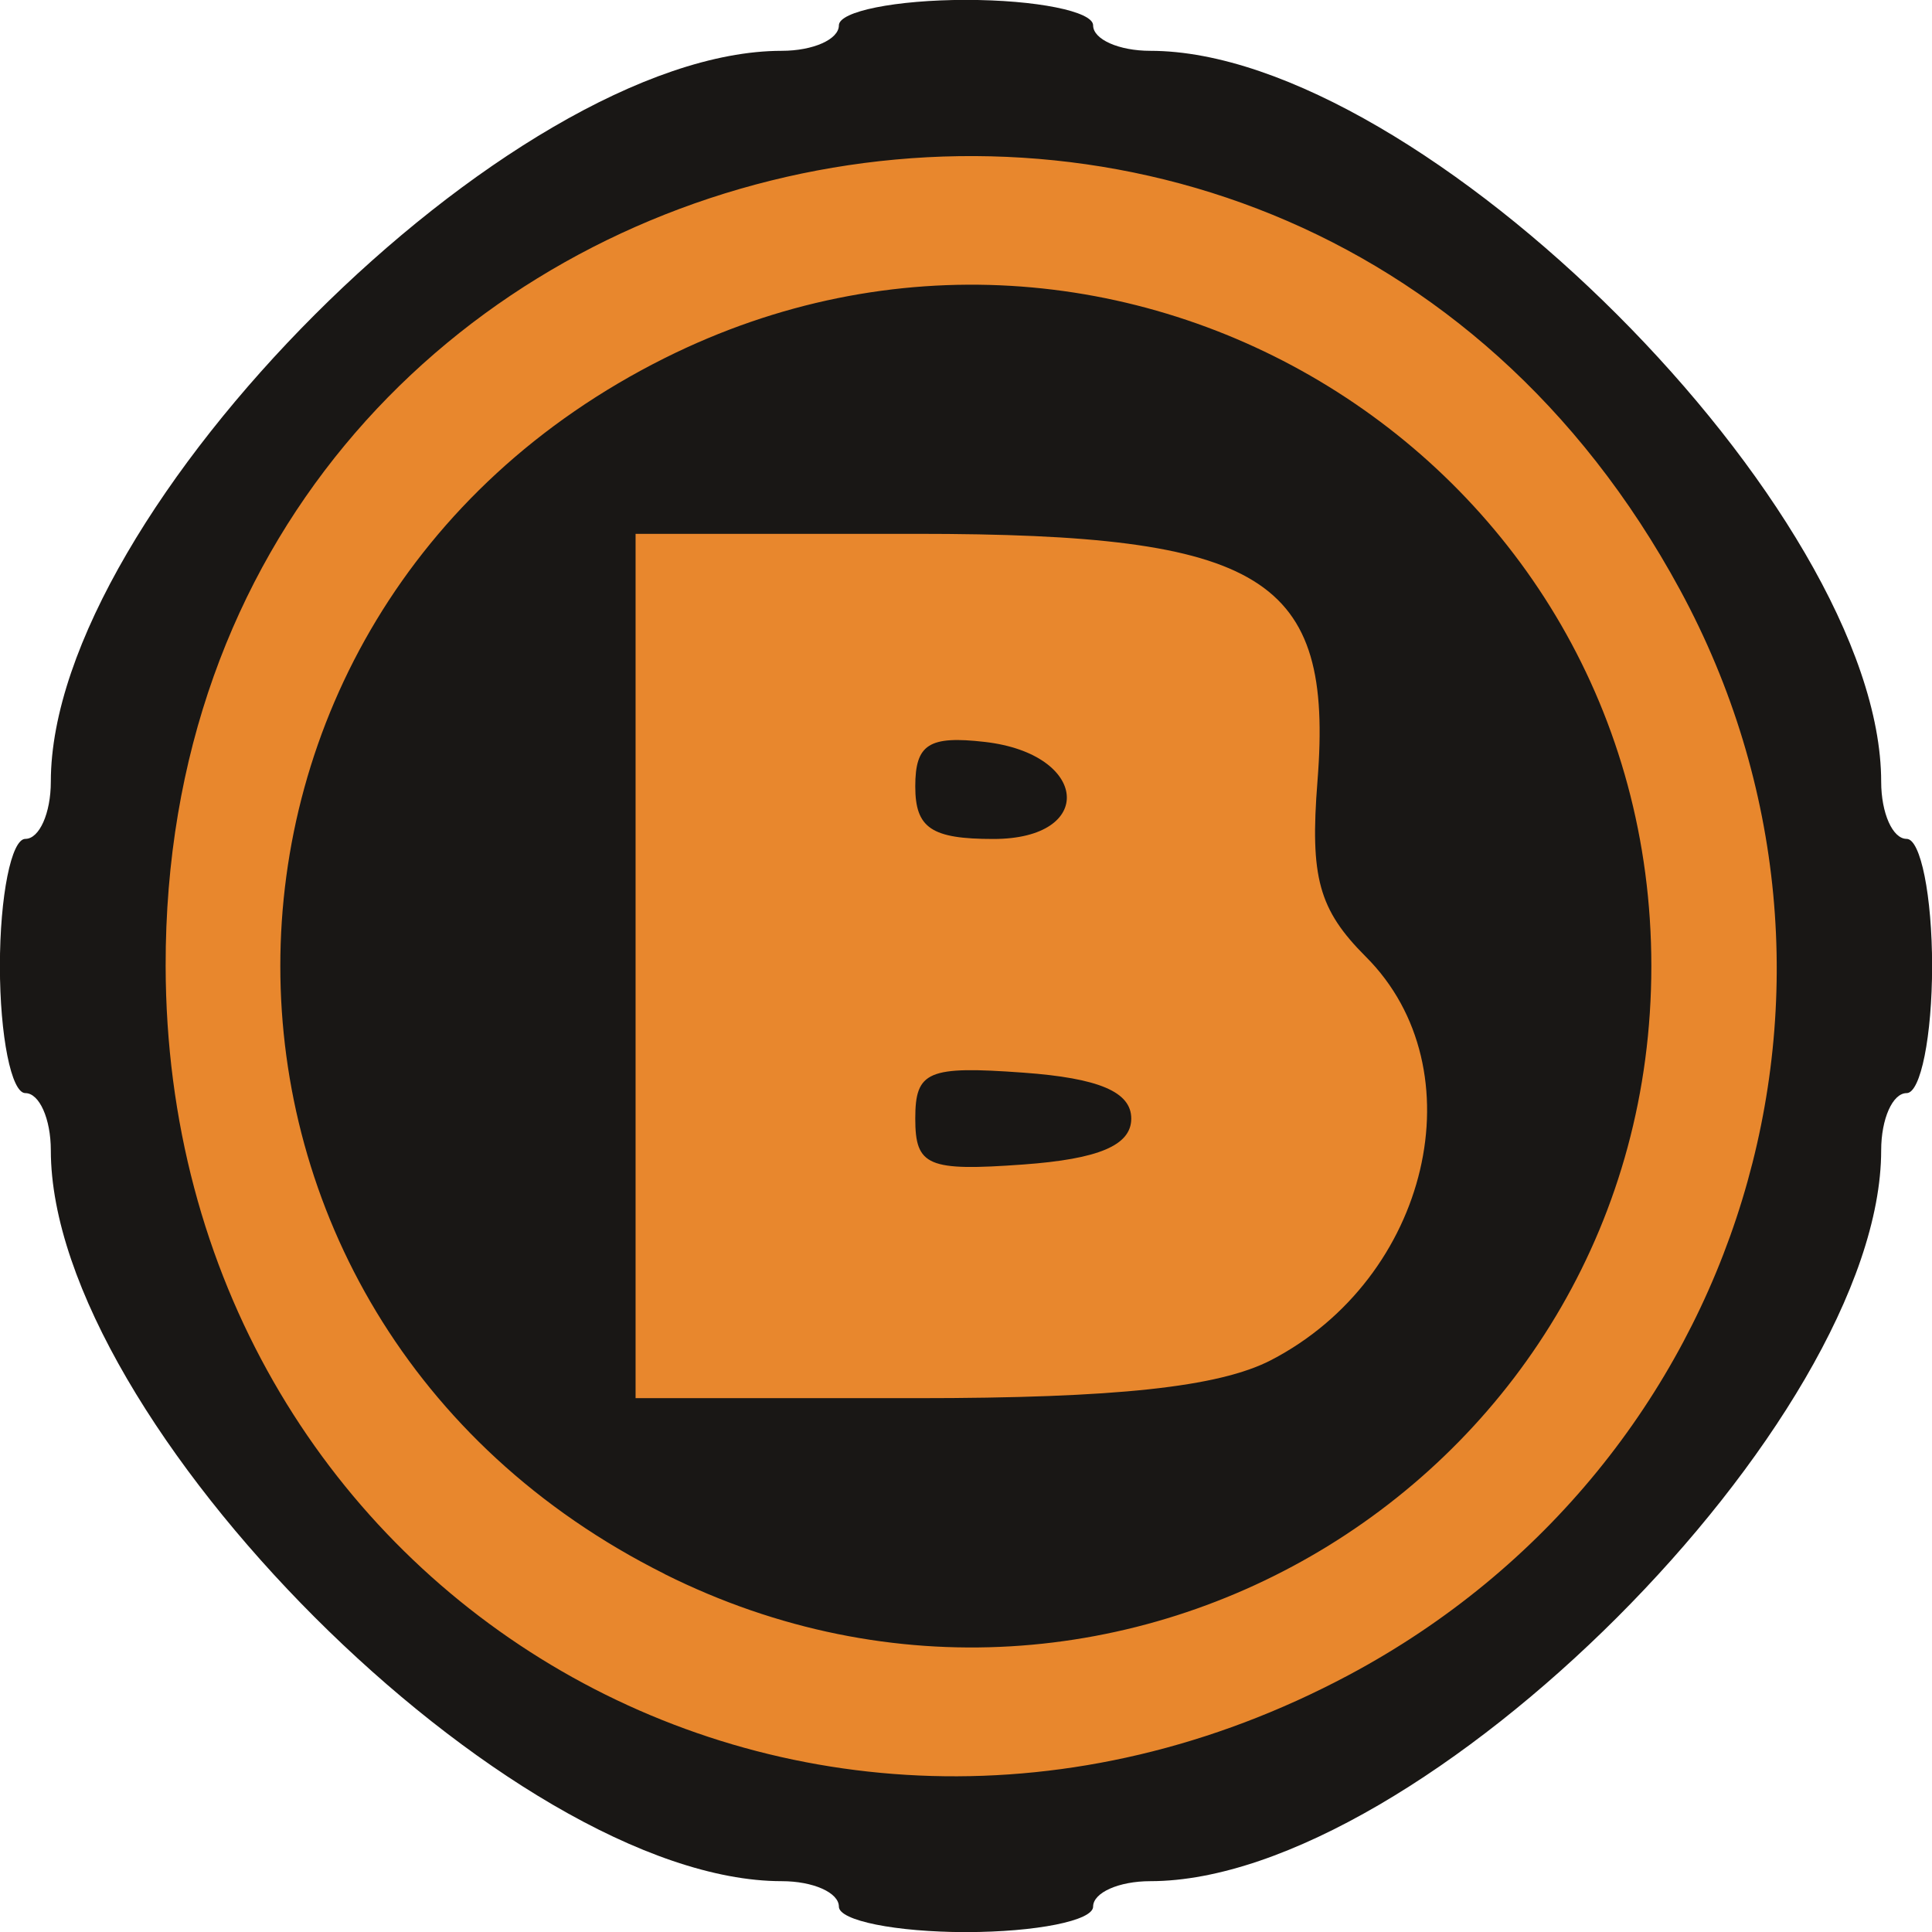 <?xml version="1.0" encoding="UTF-8" standalone="no"?>
<!-- Created with Inkscape (http://www.inkscape.org/) -->

<svg
   width="40.108"
   height="40.108"
   viewBox="0 0 20.108 20.108"
   version="1.1"
   id="svg5"
   xml:space="preserve"><defs
     id="defs2" /><g
     id="layer1"
     transform="translate(70.89,-89.404)"><g
       id="g14382"><path
         style="fill:#e8872d;stroke-width:0.265"
         d="m -61.899,108.993 c 0,-0.146 -0.715,-0.547 -1.043,-0.548 -2.651,-0.011 -6.881,-4.356 -6.892,-7.007 -0.001,-0.327 -0.173,-0.761 -0.318,-0.761 -0.147,0 -0.737,-0.335 -0.737,-1.217 0,-0.882 0.667,-1.306 0.814,-1.306 0.146,0 0.215,-0.357 0.216,-0.685 0.012,-2.651 4.586,-7.021 7.237,-7.033 0.327,-0.001 0.825,-0.275 0.825,-0.421 0,-0.147 0.079,-0.61 0.961,-0.61 0.882,0 1.089,0.782 1.089,0.929 0,0.146 0.717,0.094 1.043,0.127 2.575,0.254 6.561,4.113 6.867,6.675 0.039,0.325 0.032,0.876 0.178,0.876 0.147,0 0.878,0.565 0.878,1.447 0,0.882 -0.616,1.14 -0.763,1.14 -0.146,0 -0.279,0.6 -0.28,0.928 -0.012,2.651 -4.228,6.945 -6.88,6.956 -0.327,10e-4 -0.813,0.147 -0.813,0.293 0,0.147 -0.437,0.737 -1.319,0.737 -0.882,0 -1.063,-0.373 -1.063,-0.52 z"
         id="path14386"/><path
         style="display:inline;fill:#191715;stroke-width:0.265"
         d="m -62.159,109.248 c 0,-0.146 -0.268,-0.265 -0.595,-0.265 -2.819,-9.9e-4 -7.606,-4.788 -7.607,-7.607 -1.14e-4,-0.327 -0.119,-0.595 -0.265,-0.595 -0.146,0 -0.265,-0.595 -0.265,-1.323 0,-0.728 0.119,-1.323 0.265,-1.323 0.146,0 0.265,-0.268 0.265,-0.595 9.89e-4,-2.819 4.788,-7.606 7.607,-7.607 0.327,-1.14e-4 0.595,-0.119 0.595,-0.265 0,-0.146 0.595,-0.265 1.323,-0.265 0.728,0 1.323,0.119 1.323,0.265 0,0.146 0.268,0.265 0.595,0.265 2.819,9.89e-4 7.606,4.788 7.607,7.607 1.14e-4,0.327 0.119,0.595 0.265,0.595 0.146,0 0.265,0.595 0.265,1.323 0,0.728 -0.119,1.323 -0.265,1.323 -0.146,0 -0.265,0.268 -0.265,0.595 -9.89e-4,2.819 -4.788,7.606 -7.607,7.607 -0.327,1.1e-4 -0.595,0.119 -0.595,0.265 0,0.146 -0.595,0.265 -1.323,0.265 -0.728,0 -1.323,-0.119 -1.323,-0.265 z m 5.306,-2.41 c 4.117,-2.195 5.654,-7.228 3.448,-11.296 -4.211,-7.766 -15.776,-4.893 -15.761,3.916 0.011,6.5 6.579,10.436 12.313,7.38 z m -7.119,-1.052 c -5.334,-2.666 -5.334,-9.989 0,-12.655 4.734,-2.365 10.269,1.045 10.269,6.328 0,5.282 -5.535,8.693 -10.269,6.328 z m 6.309,-2.225 c 1.649,-0.853 2.161,-3.027 0.989,-4.199 -0.491,-0.491 -0.583,-0.826 -0.504,-1.827 0.169,-2.129 -0.555,-2.575 -4.175,-2.575 h -2.922 v 4.498 4.498 h 2.924 c 2.076,0 3.145,-0.115 3.688,-0.395 z m -3.701,-2.515 c 0,-0.495 0.13,-0.55 1.124,-0.478 0.787,0.057 1.124,0.2 1.124,0.478 0,0.278 -0.337,0.421 -1.124,0.478 -0.994,0.072 -1.124,0.017 -1.124,-0.478 z m 0,-3.457 c 0,-0.44 0.142,-0.53 0.725,-0.463 1.082,0.125 1.159,1.01 0.088,1.01 -0.645,0 -0.813,-0.113 -0.813,-0.547 z"
         id="path14384" /></g></g></svg>
